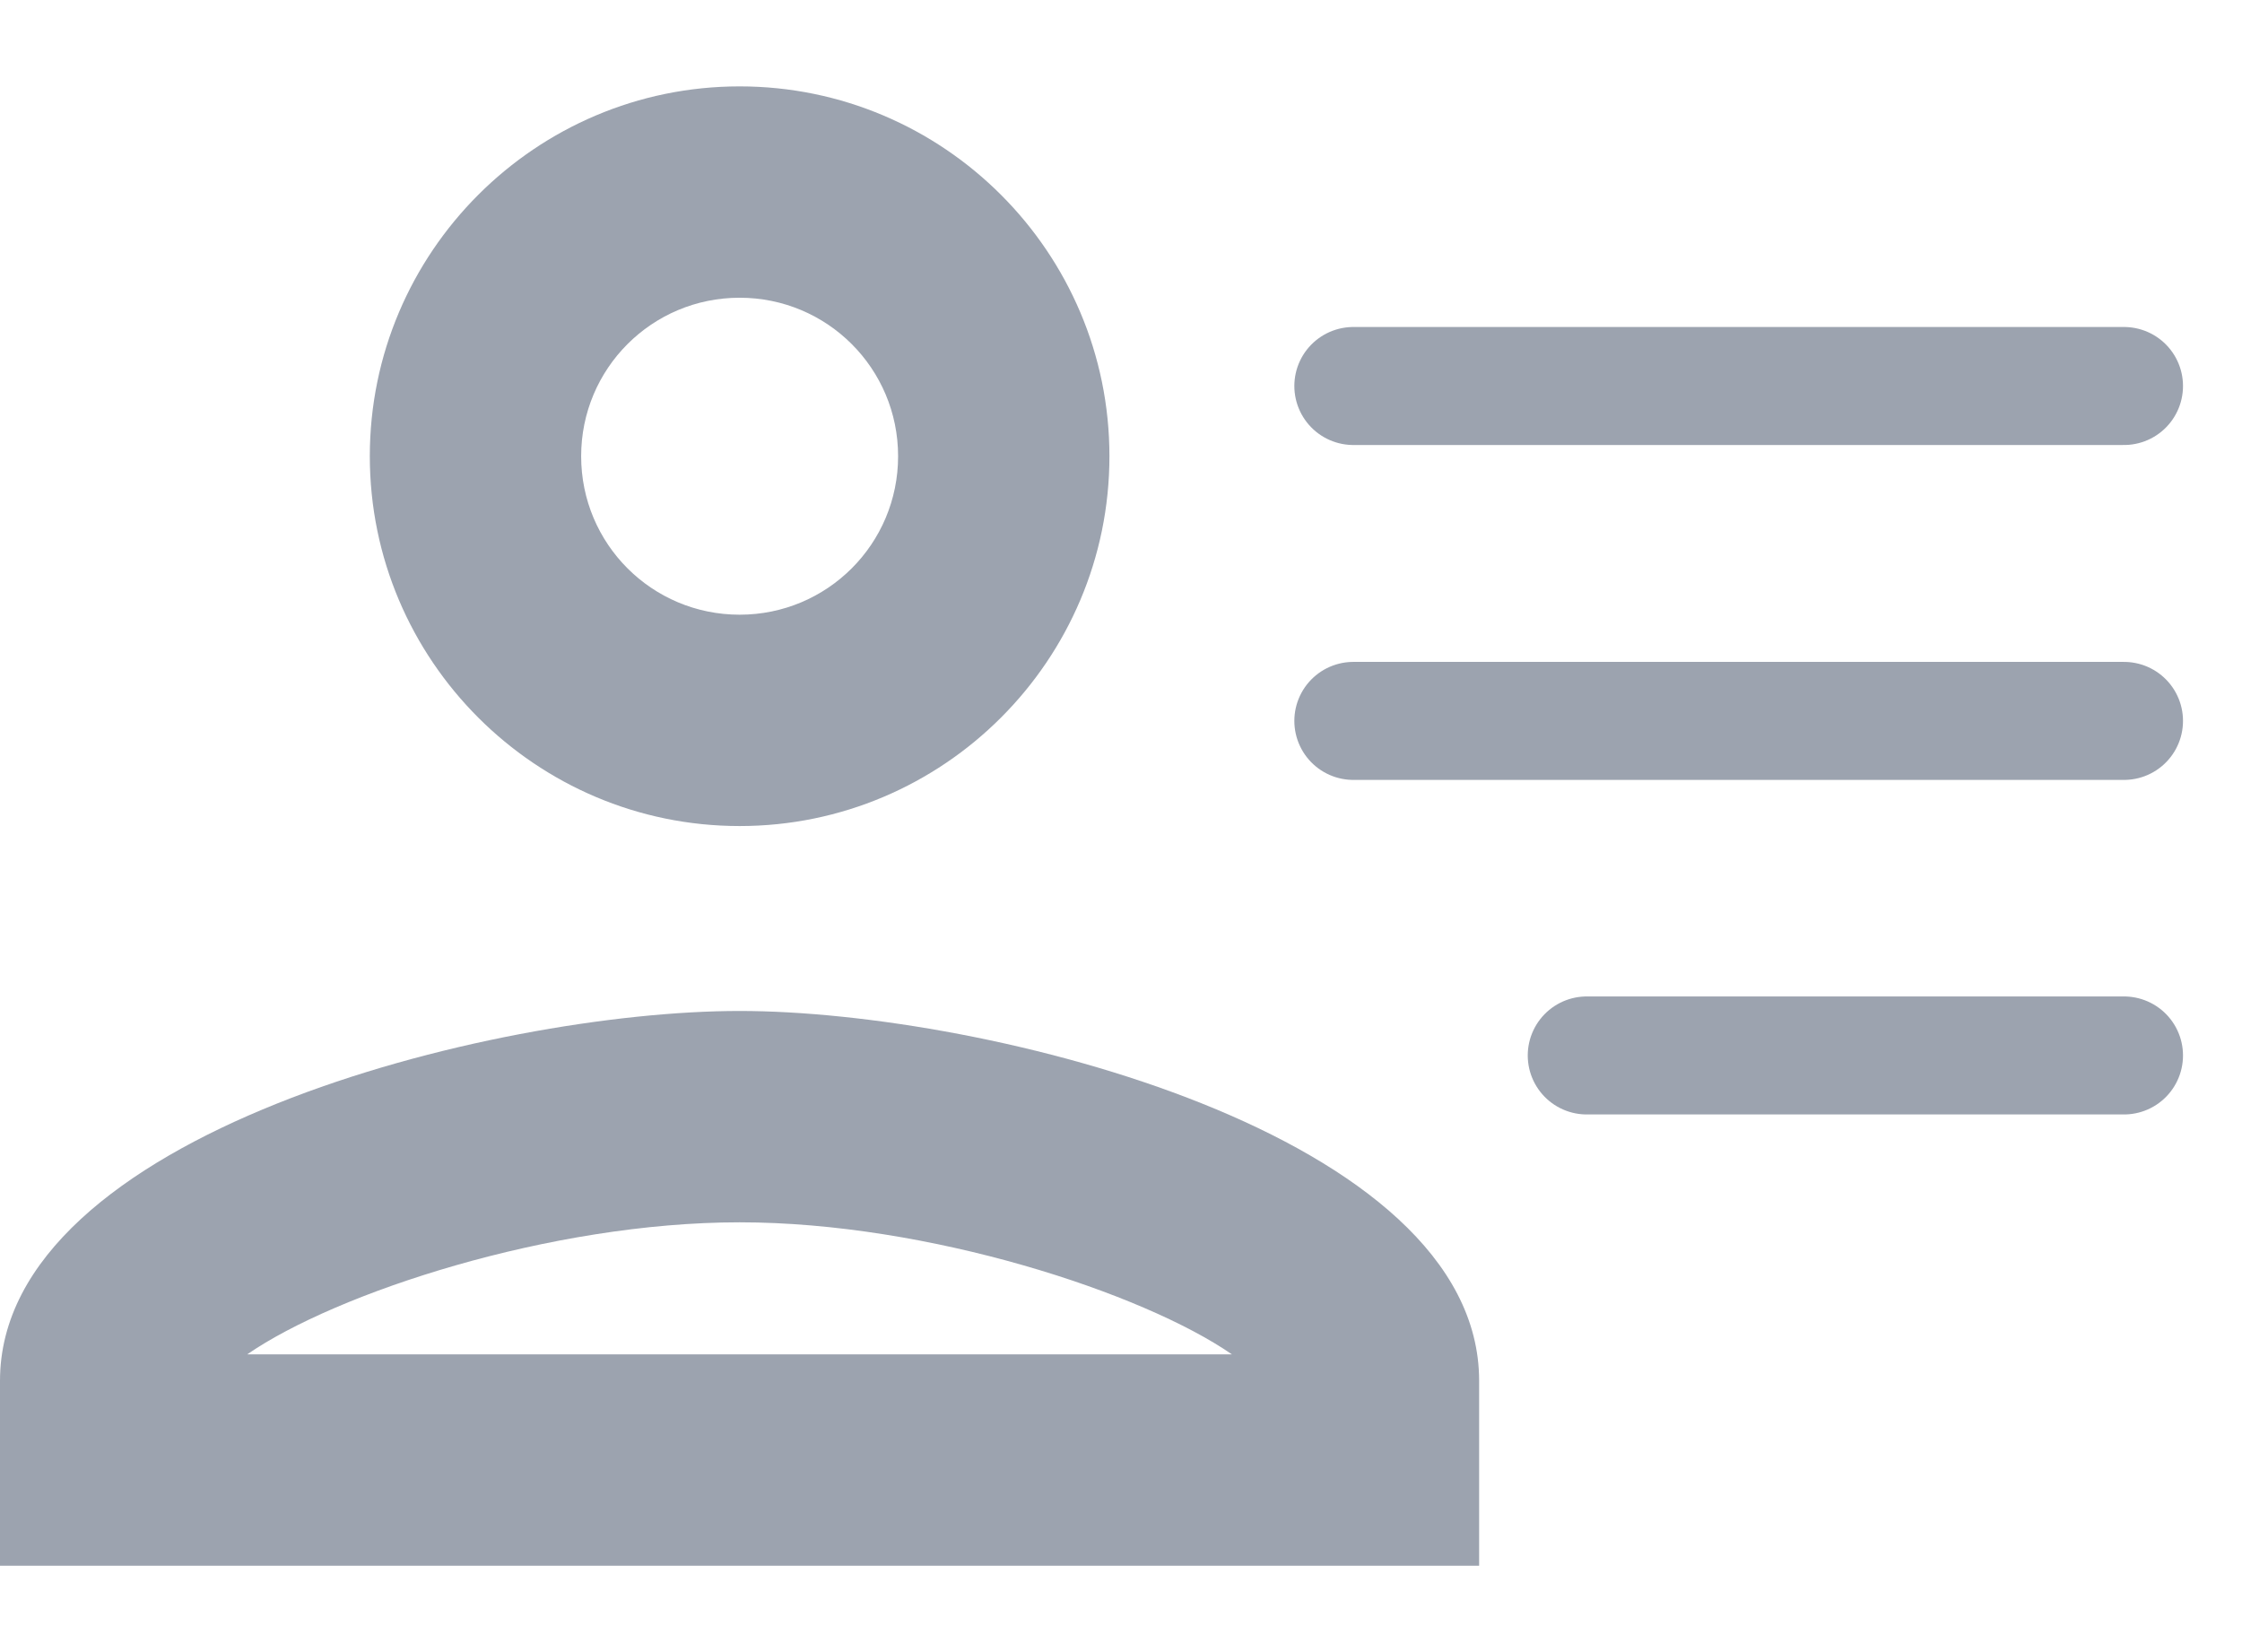 <svg width="19" height="14" viewBox="0 0 19 14" fill="none" xmlns="http://www.w3.org/2000/svg">
<path d="M18 3.271H11.469M18 6.109H11.469M18 8.944H13.447" stroke="#9CA3AF" stroke-linecap="round" stroke-linejoin="round"/>
<path d="M6.268 8.567C4.172 8.567 0 9.614 0 11.701V13.268H12.535V11.701C12.535 9.614 8.363 8.567 6.268 8.567ZM2.095 11.477C2.847 10.957 4.665 10.358 6.268 10.358C7.87 10.358 9.688 10.957 10.44 11.477H2.095ZM6.268 7C7.996 7 9.402 5.594 9.402 3.866C9.402 2.138 7.996 0.732 6.268 0.732C4.54 0.732 3.134 2.138 3.134 3.866C3.134 5.594 4.54 7 6.268 7ZM6.268 2.523C7.011 2.523 7.611 3.123 7.611 3.866C7.611 4.609 7.011 5.209 6.268 5.209C5.525 5.209 4.925 4.609 4.925 3.866C4.925 3.123 5.525 2.523 6.268 2.523Z" fill="#9CA3AF"/>
</svg>
